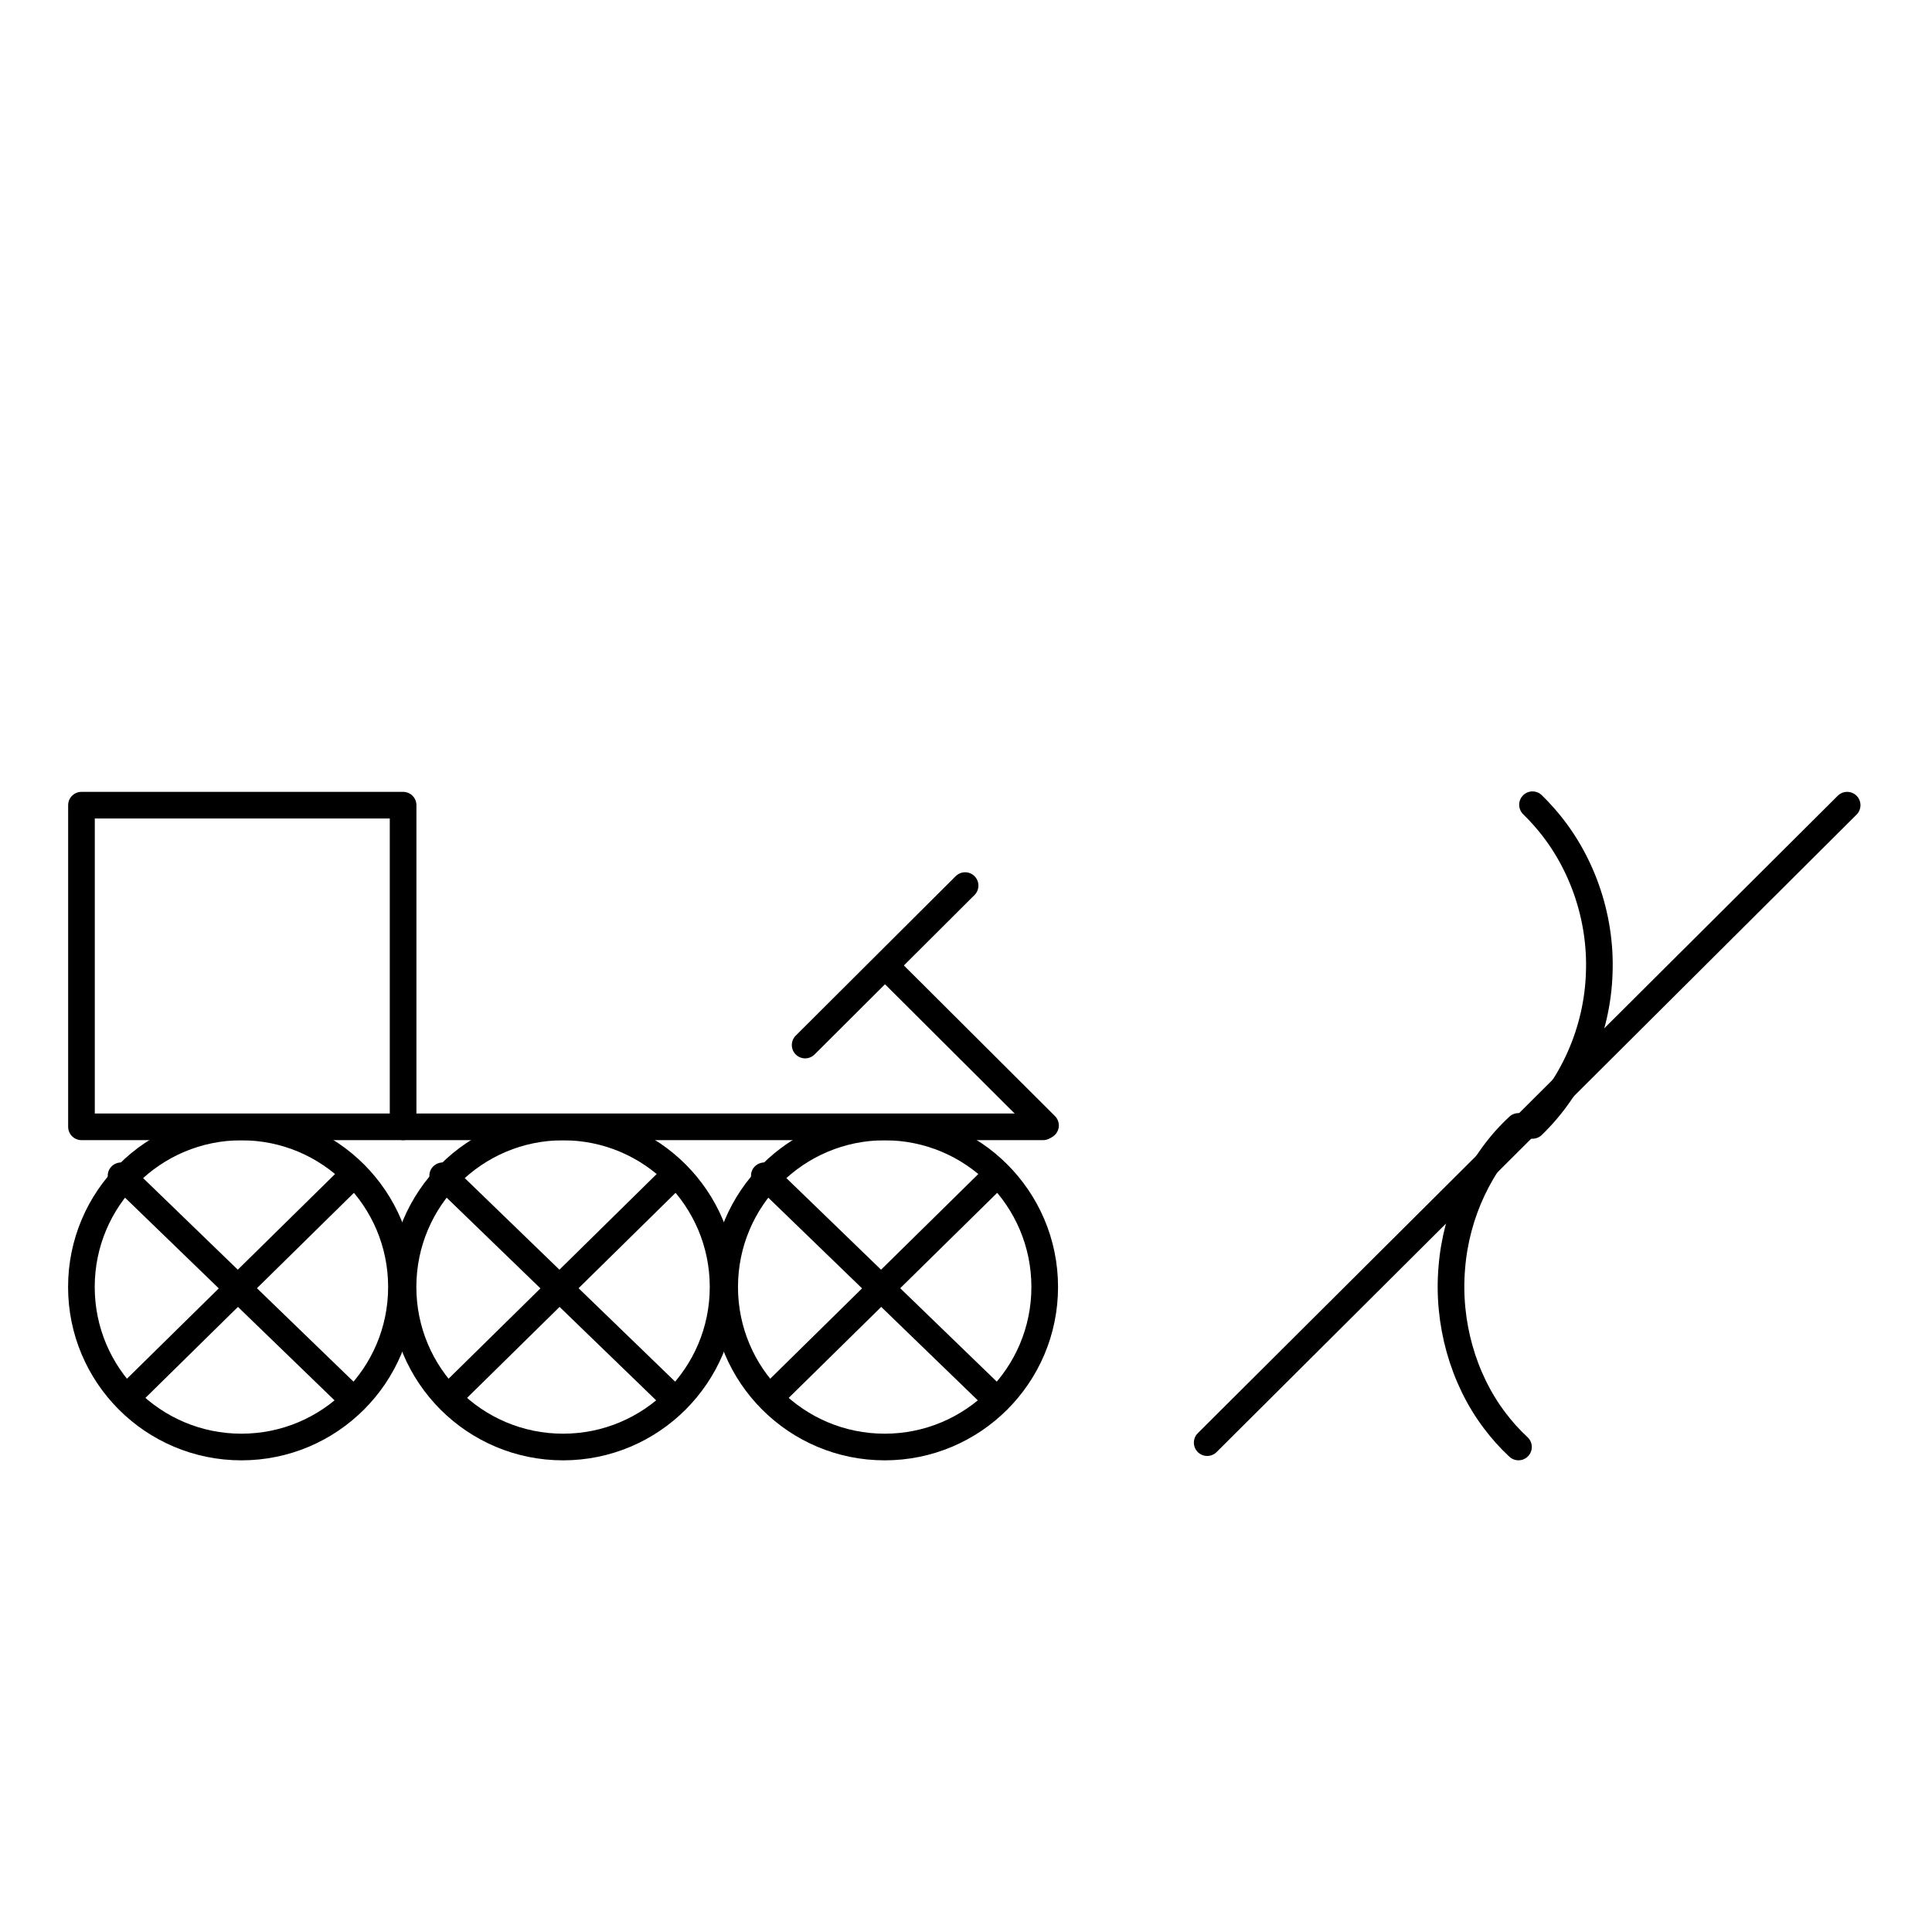 <?xml version="1.0" encoding="UTF-8"?>
<!-- Generated by Bliss Online 1.5 --><svg xmlns="http://www.w3.org/2000/svg" xmlns:xlink="http://www.w3.org/1999/xlink" contentScriptType="text/ecmascript" width="268.986" zoomAndPan="magnify" contentStyleType="text/css" height="268.986" preserveAspectRatio="xMidYMid meet" xml:space="preserve" version="1.0">

    <g class="translate-contents" transform="translate(11.343,22.543)"><g>
        <g id="background"/>

        <g id="content-container">
            <g id="grid">
                
                
                
                
                
                
                
                
                
                
                
                
                
                
                
                
                
                
                
                
                
                
                </g>
            <g id="contents">
                <g class="L-2-1" transform="translate(0.000,89.560)">
                    <path d="m 0,-6.1035156e-6 44.78,0 L 44.78,44.78 0,44.78 0,-6.1035156e-6 z" id="path2828" style="fill:none;stroke:#000000;stroke-width:3.71;stroke-linecap:round;stroke-linejoin:round;stroke-opacity:1;stroke-miterlimit:4;stroke-dasharray:none" transform="translate(-0.0 6.1035157E-6)translate(-0.0 -0.0)"/></g>
                <g class="G-1-1" transform="translate(0.000,134.340)">
                    <ellipse transform="translate(-13.0 -102.23)translate(-0.0 -0.0)" style="fill:none;fill-rule:nonzero;stroke:#000000;stroke-width:3.71;stroke-linecap:round;stroke-linejoin:miter;stroke-miterlimit:4;stroke-dasharray:none" rx="22.28" cx="35.27" id="ellipse5229" ry="22.28" cy="124.53"/>
                    <polyline id="polyline5233" style="fill:none;fill-rule:nonzero;stroke:#000000;stroke-width:3.676;stroke-linecap:round;stroke-linejoin:bevel;stroke-miterlimit:4;stroke-dasharray:none" transform="matrix(1.018,0,0,1,-1.1992027e-2,0.553)" points="37.12,6.19 6.18,37.17"/>
                    <polyline id="polyline5235" style="fill:none;fill-rule:nonzero;stroke:#000000;stroke-width:3.647;stroke-linecap:round;stroke-linejoin:bevel;stroke-miterlimit:4;stroke-dasharray:none" transform="matrix(1.035,0,0,1,-0.851,0.592)" points="6.18,6.19 37.12,37.17"/></g>
                <g class="G-1-1" transform="translate(44.780,134.340)">
                    <ellipse transform="translate(-13.0 -102.23)translate(-0.0 -0.0)" style="fill:none;fill-rule:nonzero;stroke:#000000;stroke-width:3.71;stroke-linecap:round;stroke-linejoin:miter;stroke-miterlimit:4;stroke-dasharray:none" rx="22.28" cx="35.27" id="ellipse5229" ry="22.28" cy="124.53"/>
                    <polyline id="polyline5233" style="fill:none;fill-rule:nonzero;stroke:#000000;stroke-width:3.676;stroke-linecap:round;stroke-linejoin:bevel;stroke-miterlimit:4;stroke-dasharray:none" transform="matrix(1.018,0,0,1,-1.1992027e-2,0.553)" points="37.12,6.19 6.18,37.17"/>
                    <polyline id="polyline5235" style="fill:none;fill-rule:nonzero;stroke:#000000;stroke-width:3.647;stroke-linecap:round;stroke-linejoin:bevel;stroke-miterlimit:4;stroke-dasharray:none" transform="matrix(1.035,0,0,1,-0.851,0.592)" points="6.18,6.19 37.12,37.17"/></g>
                <g class="W-4-1" transform="translate(44.780,134.340)">
                    <polyline style="fill:none;fill-rule:nonzero;stroke:#000000;stroke-width:3.71;stroke-linecap:round;stroke-linejoin:bevel;stroke-miterlimit:4;stroke-dasharray:none" id="polyline40" points="0.0,0.0 89.1,0.0"/></g>
                <g class="G-1-1" transform="translate(89.560,134.340)">
                    <ellipse transform="translate(-13.0 -102.23)translate(-0.0 -0.0)" style="fill:none;fill-rule:nonzero;stroke:#000000;stroke-width:3.71;stroke-linecap:round;stroke-linejoin:miter;stroke-miterlimit:4;stroke-dasharray:none" rx="22.28" cx="35.27" id="ellipse5229" ry="22.28" cy="124.53"/>
                    <polyline id="polyline5233" style="fill:none;fill-rule:nonzero;stroke:#000000;stroke-width:3.676;stroke-linecap:round;stroke-linejoin:bevel;stroke-miterlimit:4;stroke-dasharray:none" transform="matrix(1.018,0,0,1,-1.1992027e-2,0.553)" points="37.12,6.19 6.18,37.17"/>
                    <polyline id="polyline5235" style="fill:none;fill-rule:nonzero;stroke:#000000;stroke-width:3.647;stroke-linecap:round;stroke-linejoin:bevel;stroke-miterlimit:4;stroke-dasharray:none" transform="matrix(1.035,0,0,1,-0.851,0.592)" points="6.18,6.19 37.12,37.17"/></g>
                <g class="W-5-2" transform="translate(100.755,100.755)">
                    <polyline style="fill:none;fill-rule:nonzero;stroke:#000000;stroke-width:3.71;stroke-linecap:round;stroke-linejoin:bevel;stroke-miterlimit:4;stroke-dasharray:none" id="polyline34" points="22.27,0.0 0.0,22.2"/></g>
                <g class="W-5-1" transform="translate(111.950,111.950)">
                    <polyline style="fill:none;fill-rule:nonzero;stroke:#000000;stroke-width:3.71;stroke-linecap:round;stroke-linejoin:bevel;stroke-miterlimit:4;stroke-dasharray:none" id="polyline34" points="0.0,0.0 22.27,22.2"/></g>
                <g class="W-8-2" transform="translate(156.730,89.560)">
                    <polyline style="fill:none;fill-rule:nonzero;stroke:#000000;stroke-width:3.71;stroke-linecap:round;stroke-linejoin:bevel;stroke-miterlimit:4;stroke-dasharray:none" id="polyline40" points="89.1,0.0 0.0,88.75"/></g>
                <g class="K-4-4" transform="translate(190.315,134.340)">
                    <path d="M 22.755,101.685 C 17.486,106.537 14.062,113.783 13.472,121.367 C 12.823,128.942 15.007,136.76 19.408,142.589 C 20.42,143.941 21.541,145.189 22.755,146.315" id="path34" style="fill:none;fill-rule:nonzero;stroke:#000000;stroke-width:3.71;stroke-linecap:round;stroke-linejoin:miter;stroke-miterlimit:4;stroke-dasharray:none" transform="translate(-13.0 -101.74)translate(-0.0 -0.0)"/></g>
                <g class="K-4-2" transform="translate(201.510,89.560)">
                    <path d="M 13.511,146.323 C 19.125,140.92 22.548,133.127 22.802,125.146 C 23.122,117.176 20.263,109.126 15.054,103.301 C 14.565,102.74 14.047,102.199 13.511,101.677" id="path34" style="fill:none;fill-rule:nonzero;stroke:#000000;stroke-width:3.71;stroke-linecap:round;stroke-linejoin:miter;stroke-miterlimit:4;stroke-dasharray:none" transform="translate(-13.0 -101.74)translate(-0.0 -0.0)"/></g></g></g></g></g></svg>